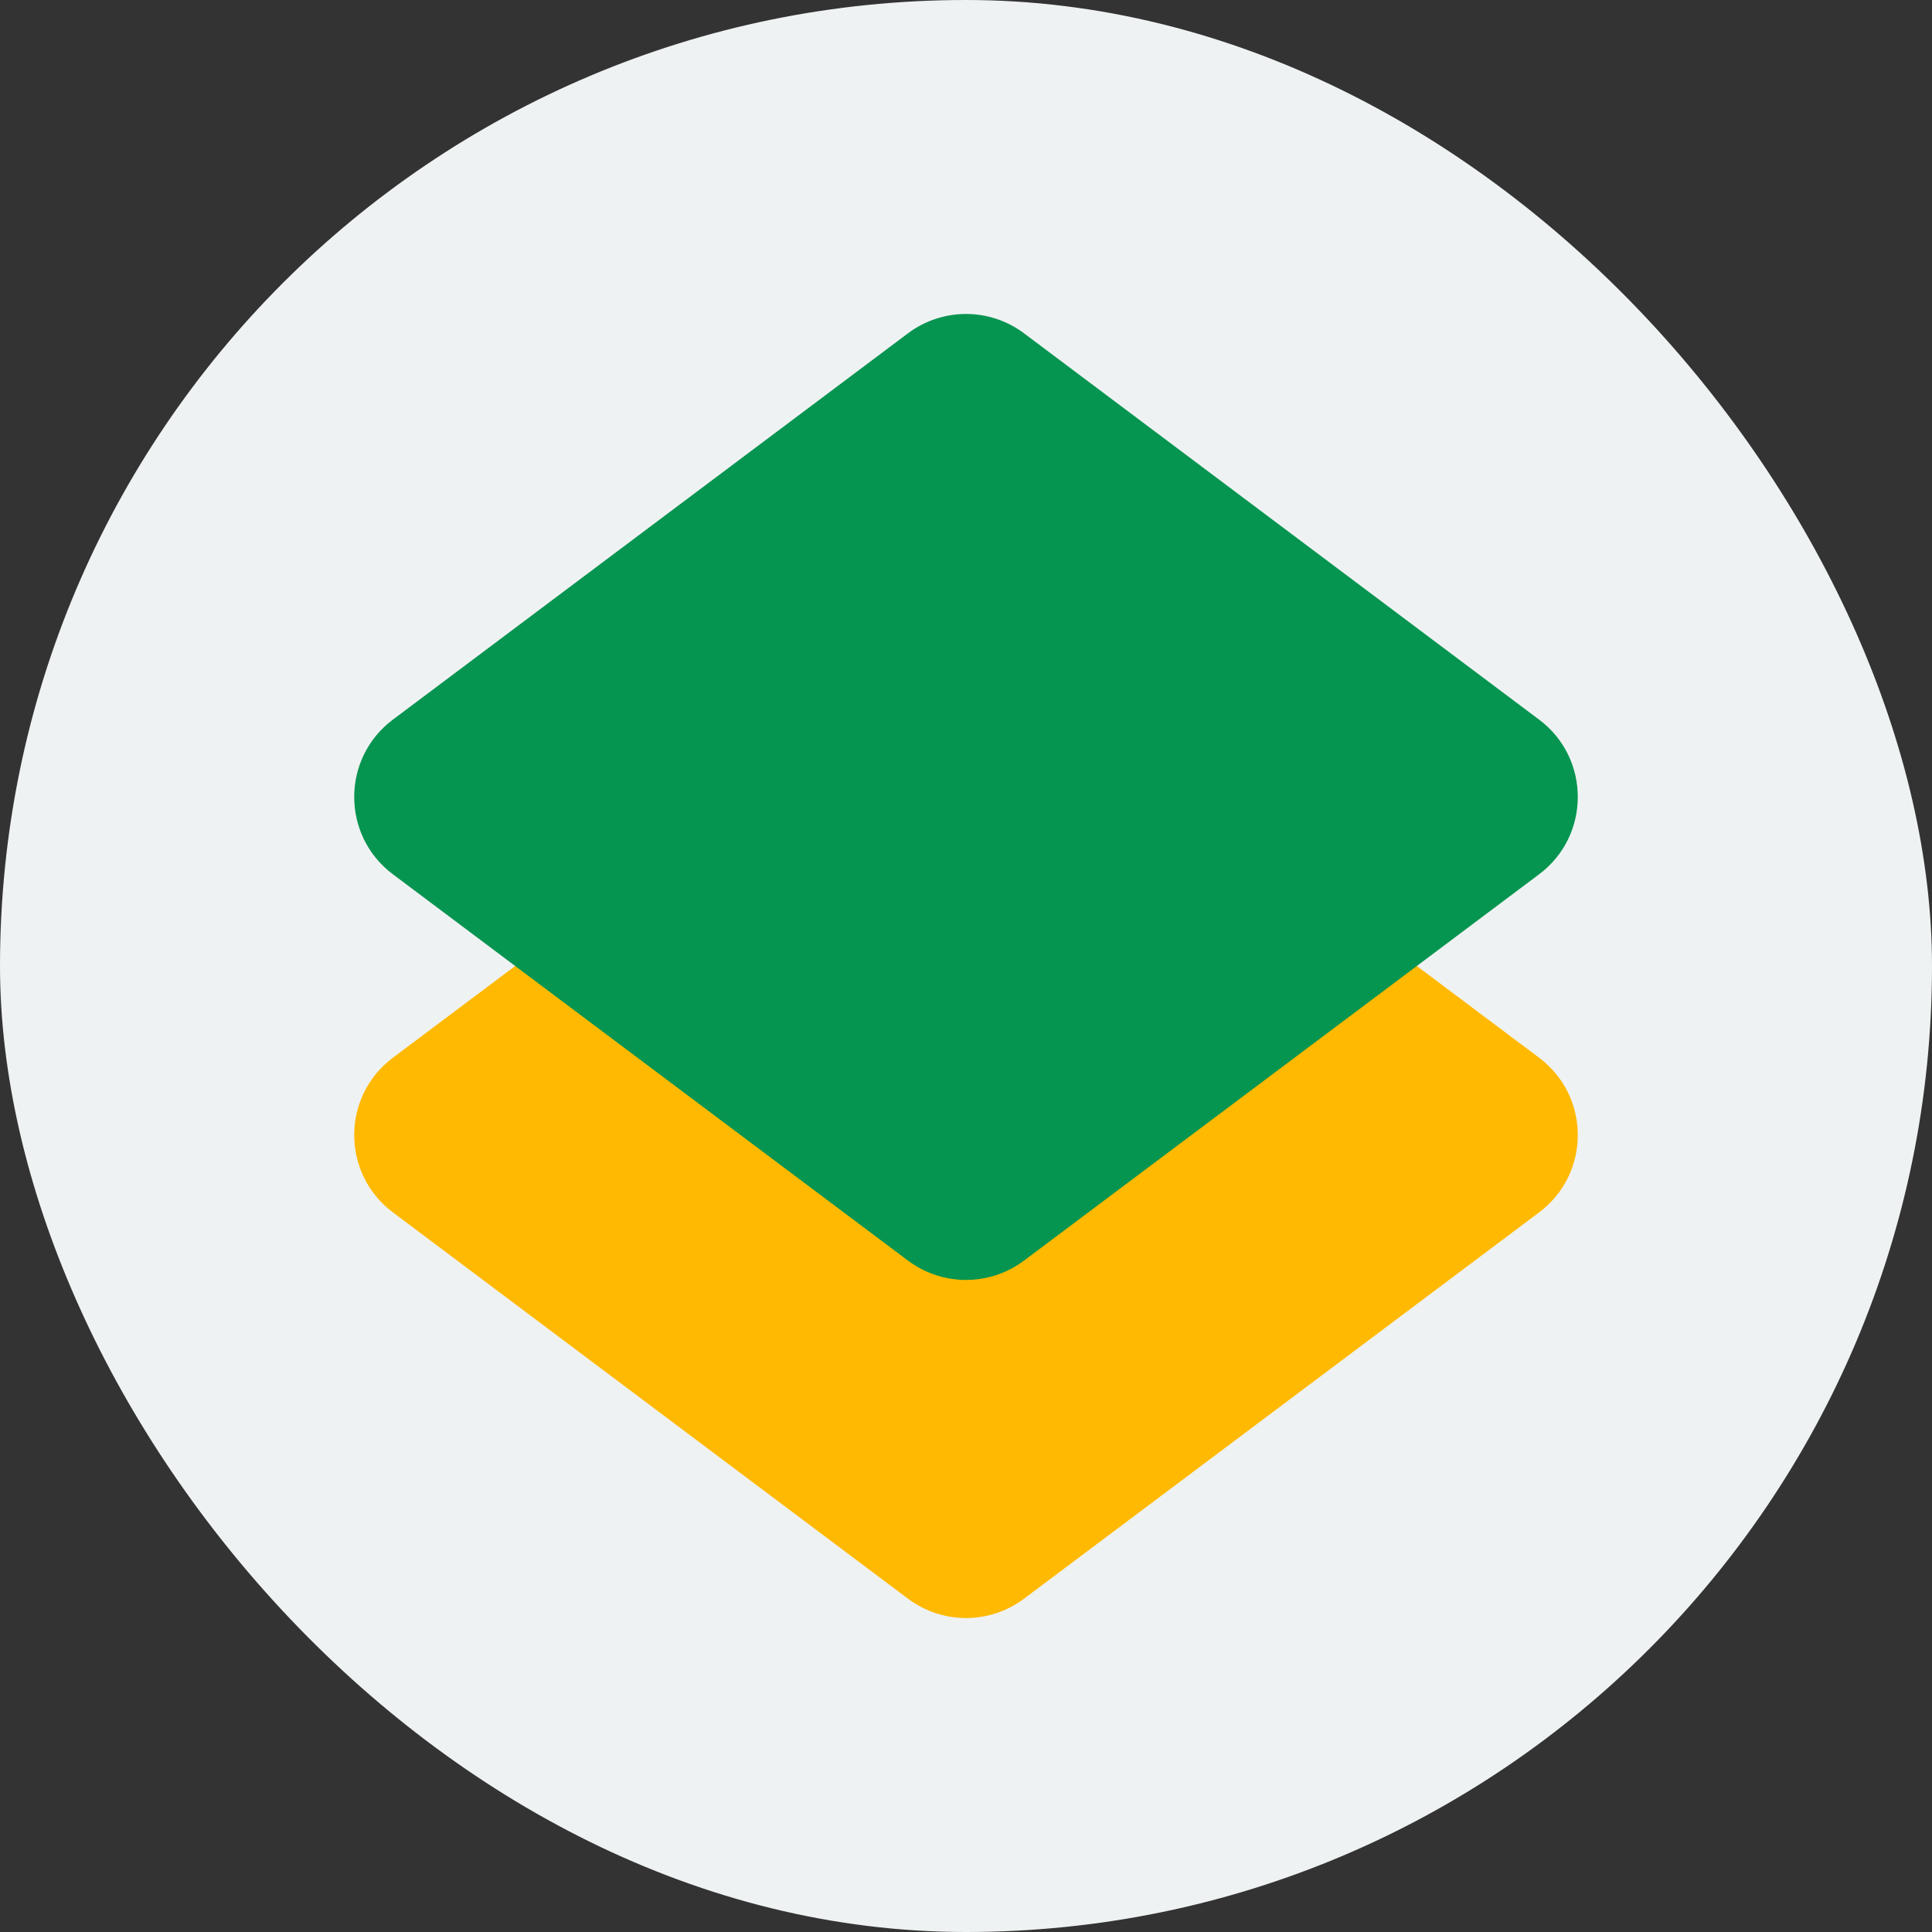 <svg width="40" height="40" viewBox="0 0 40 40" fill="none" xmlns="http://www.w3.org/2000/svg">
<rect x="0" y="0" width="40" height="40" fill="#333333" stroke="none"/>
<g clip-path="url(#clip0_115_142504)">
<rect width="40" height="40" rx="20" fill="#EFF2F3"/>
<path d="M8.133 25.1C7.067 24.3 7.067 22.7 8.133 21.9L18.8 13.9C19.511 13.367 20.489 13.367 21.2 13.9L31.867 21.9C32.933 22.7 32.933 24.3 31.867 25.1L21.2 33.1C20.489 33.633 19.511 33.633 18.8 33.1L8.133 25.1Z" fill="#FFB900"/>
<path d="M8.133 18.1C7.067 17.3 7.067 15.7 8.133 14.9L18.8 6.9C19.511 6.367 20.489 6.367 21.2 6.9L31.867 14.9C32.933 15.7 32.933 17.3 31.867 18.1L21.2 26.1C20.489 26.633 19.511 26.633 18.8 26.1L8.133 18.1Z" fill="#069550"/>
</g>
<defs>
<clipPath id="clip0_115_142504">
<rect width="40" height="40" fill="white"/>
</clipPath>
</defs>
</svg>
